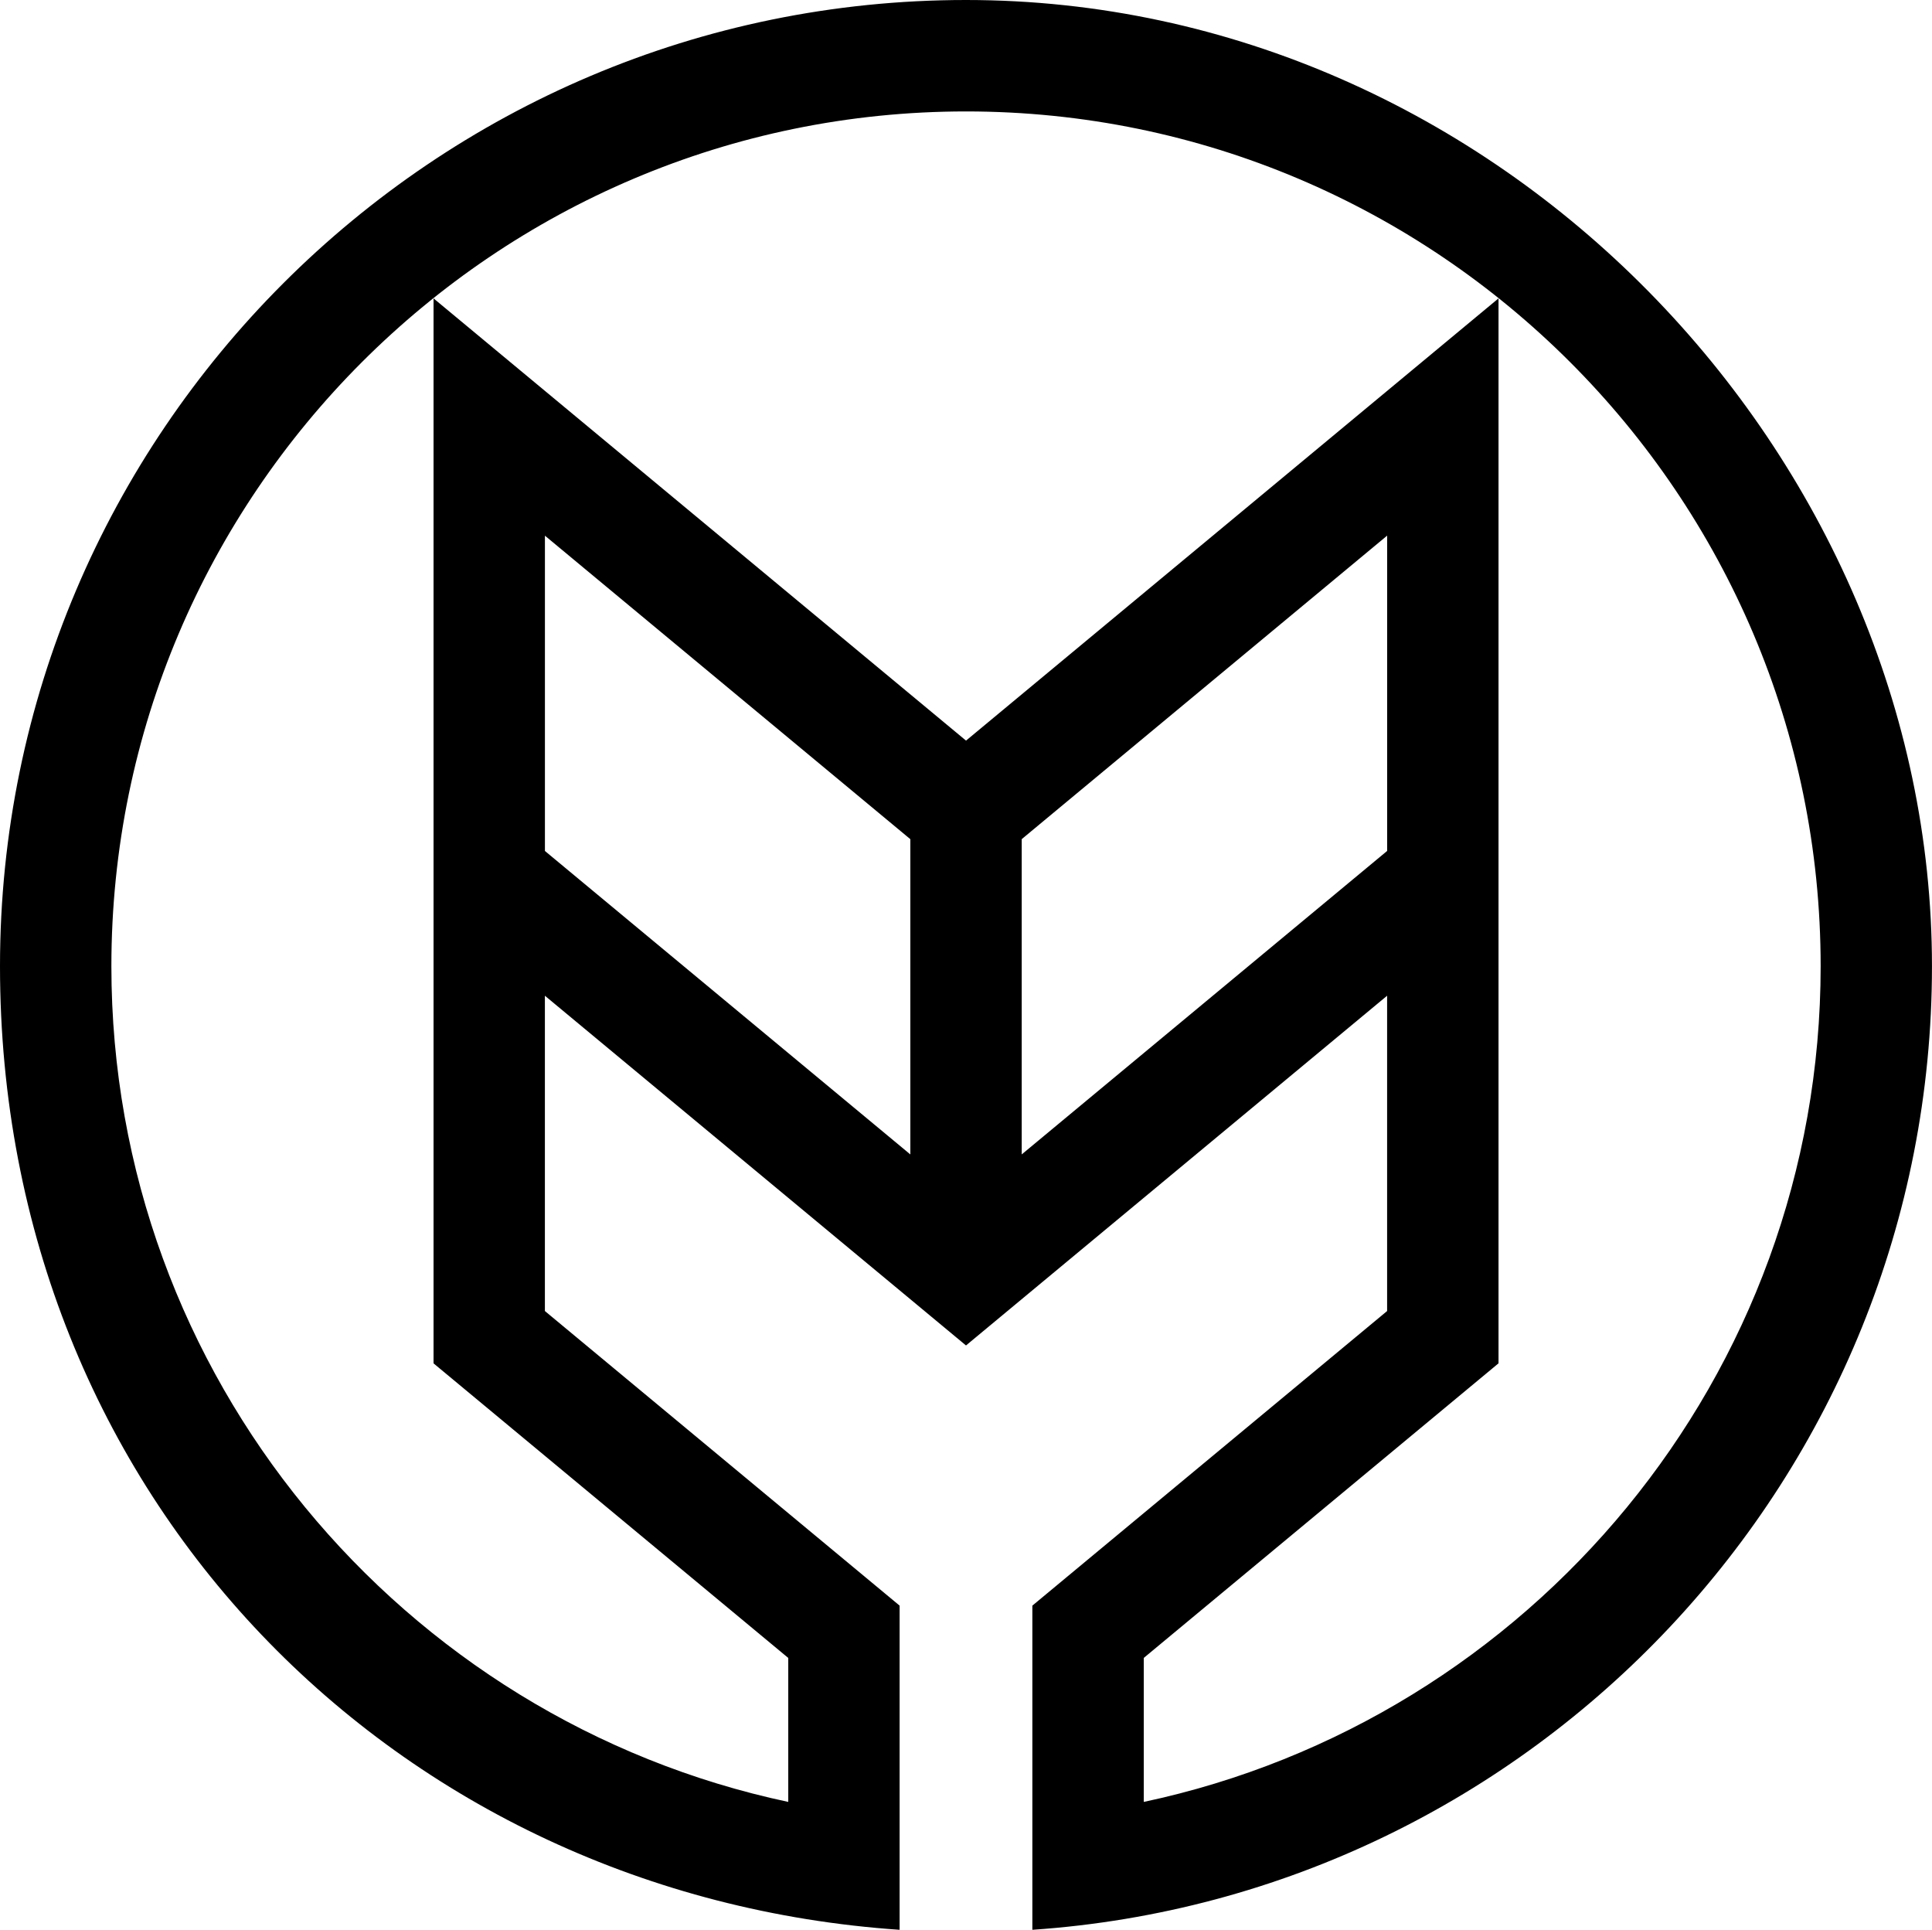 <svg data-name="Layer 1" xmlns="http://www.w3.org/2000/svg" viewBox="0 0 612.3 611.5"><path d="M306.16 0C137.34 0 0 137.34 0 306.15S126.09 600.64 285.11 611.5V508.78l-112.42-93.35v-99.91l133.46 110.82 133.46-110.82v99.91l-112.43 93.35V611.5c159.03-10.85 285.11-143.62 285.11-305.35S474.97 0 306.16 0Zm-17.65 365.81L172.7 269.65v-99.91l115.81 96.17v99.91Zm35.3 0V265.9l115.81-96.17v99.91L323.81 365.8Zm38.68 205.16v-45.62L474.92 432V94.55L306.16 234.68 137.4 94.55v337.46l112.42 93.35v45.62C127.43 544.98 35.3 436.19 35.3 306.16c0-149.35 121.51-270.85 270.86-270.85s270.85 121.5 270.85 270.85c0 130.03-92.13 238.82-214.52 264.82Z"></path></svg>